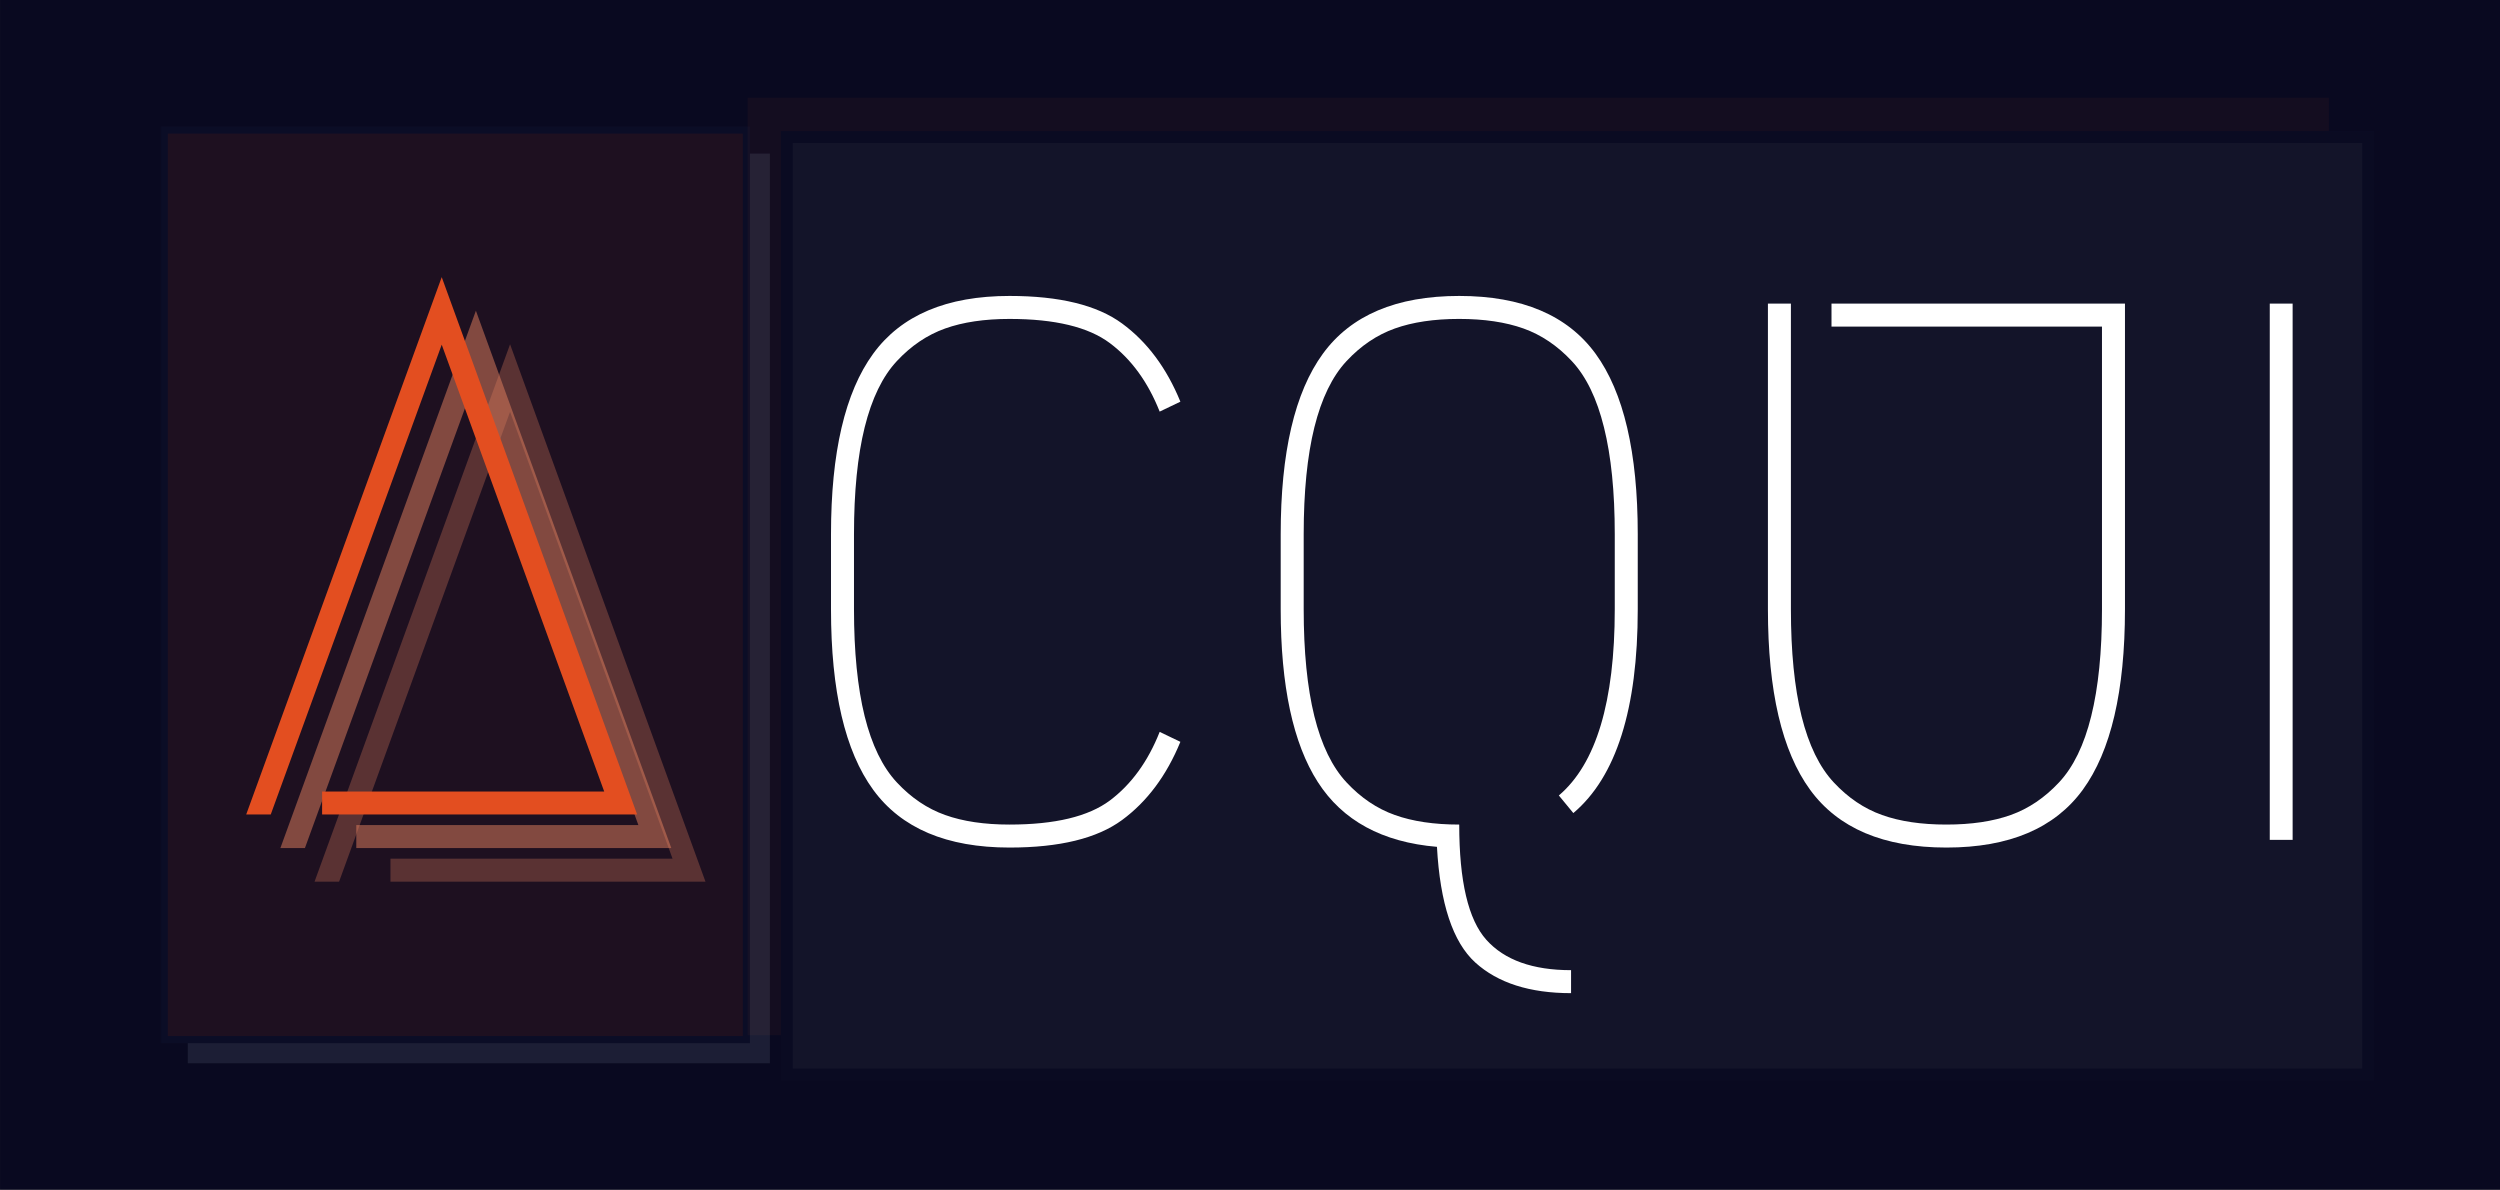 <svg xmlns="http://www.w3.org/2000/svg" xmlns:xlink="http://www.w3.org/1999/xlink" viewBox="24.3 109.96 326.24 155.25"
  version="1.2">
  <rect x="24.3" y="109.96" width="326.24" height="155.25" fill="#333333" stroke="none"/>
  <defs>
    <clipPath id="c">
      <path d="M.68 1H208v124H.68Zm0 0" />
    </clipPath>
    <clipPath id="d">
      <path d="M5 6h208.32v124H5Zm0 0" />
    </clipPath>
    <clipPath id="b">
      <path d="M0 0h214v131H0z" />
    </clipPath>
    <clipPath id="h">
      <path d="M3 4h77v118.879H3Zm0 0" />
    </clipPath>
    <clipPath id="i">
      <path d="M.121.238H77V120H.121Zm0 0" />
    </clipPath>
    <clipPath id="j">
      <path d="M.121.238H78V121H.121Zm0 0" />
    </clipPath>
    <clipPath id="g">
      <path d="M0 0h81v123H0z" />
    </clipPath>
    <filter xmlns:xlink="http://www.w3.org/1999/xlink" x="0%" y="0%" width="100%" xlink:type="simple"
      filterUnits="objectBoundingBox" xlink:actuate="onLoad" id="e" height="100%" xlink:show="other">
      <feColorMatrix values="0 0 0 0 1 0 0 0 0 1 0 0 0 0 1 0 0 0 1 0" in="SourceGraphic" />
    </filter>
  </defs>
  <path style="stroke:none;fill-rule:nonzero;fill:#090920;fill-opacity:1"
    d="M24.305 109.961h326.242v155.25H24.305Zm0 0" />
  <g mask="url(#a)" transform="translate(121 121)">
    <g clip-path="url(#b)">
      <g clip-path="url(#c)">
        <path style="stroke:none;fill-rule:nonzero;fill:#e34e20;fill-opacity:1"
          d="M207.215 124.047H.867V1.711h206.348Zm0 0" />
      </g>
      <path style="stroke:none;fill-rule:nonzero;fill:#cce2f2;fill-opacity:1"
        d="M212.328 129.18H5.984V6.844h206.344Zm0 0" />
      <g clip-path="url(#d)">
        <path style="stroke:none;fill-rule:nonzero;fill:#1e2e5f;fill-opacity:1"
          d="M5.211 6.062h207.895v123.898H5.211Zm206.344 1.559H6.762v120.781h204.793Zm0 0" />
      </g>
    </g>
    <mask id="a">
      <g filter="url(#e)">
        <path style="fill:#000;fill-opacity:.047;stroke:none" d="M0 0h375v375H0z" />
      </g>
    </mask>
  </g>
  <g mask="url(#f)" transform="translate(45 126)">
    <g clip-path="url(#g)">
      <g clip-path="url(#h)">
        <path style="stroke:none;fill-rule:nonzero;fill:#cce2f2;fill-opacity:1"
          d="M3.805 4.008h75.961v118.703H3.805Zm0 0" />
      </g>
      <g clip-path="url(#i)">
        <path style="stroke:none;fill-rule:nonzero;fill:#e34e20;fill-opacity:1"
          d="M.734.926h75.965V119.625H.734Zm0 0" />
      </g>
      <g clip-path="url(#j)">
        <path style="stroke:none;fill-rule:nonzero;fill:#1e2e5f;fill-opacity:1"
          d="M77.164 120.094H.27V.461h76.895Zm-75.965-.934h75.035V1.395H1.199Zm0 0" />
      </g>
    </g>
    <mask id="f">
      <g filter="url(#e)">
        <path style="fill:#000;fill-opacity:.098;stroke:none" d="M0 0h375v375H0z" />
      </g>
    </mask>
  </g>
  <g style="fill:#e68161;fill-opacity:.302">
    <path style="stroke:none" d="M11.703-3h36.812L27.312-61.312 5 0H1.797L27.312-70.125 52.812 0H11.703Zm0 0"
      transform="translate(63.55 225.013)" />
  </g>
  <g style="fill:#e68161;fill-opacity:.502">
    <path style="stroke:none" d="M11.703-3h36.812L27.312-61.312 5 0H1.797L27.312-70.125 52.812 0H11.703Zm0 0"
      transform="translate(59.091 220.63)" />
  </g>
  <g style="fill:#e34e20;fill-opacity:1">
    <path style="stroke:none" d="M11.703-3h36.812L27.312-61.312 5 0H1.797L27.312-70.125 52.812 0H11.703Zm0 0"
      transform="translate(54.631 216.248)" />
  </g>
  <g style="fill:#fff;fill-opacity:1">
    <path style="stroke:none"
      d="M53.297-12.797C51.492-8.398 48.957-5 45.688-2.594 42.426-.195 37.531 1 31 1c-8.199 0-14.133-2.516-17.797-7.547-3.668-5.031-5.5-12.879-5.5-23.547v-9.797c0-10.664 1.832-18.516 5.5-23.547C16.867-68.469 22.801-70.984 31-70.984c6.531 0 11.426 1.199 14.688 3.594 3.27 2.398 5.805 5.797 7.609 10.203l-2.703 1.297c-1.531-3.863-3.699-6.844-6.5-8.938C41.289-66.93 36.926-67.984 31-67.984c-3.273 0-6.074.418-8.406 1.25-2.336.836-4.434 2.25-6.297 4.25-1.867 2-3.266 4.887-4.203 8.656-.93 3.762-1.391 8.406-1.391 13.938v9.797c0 5.531.461 10.184 1.391 13.953C13.031-12.379 14.43-9.5 16.297-7.5c1.863 2 3.961 3.418 6.297 4.25C24.926-2.414 27.727-2 31-2c5.926 0 10.289-1.047 13.094-3.141 2.801-2.102 4.969-5.086 6.5-8.953Zm0 0"
      transform="translate(125.039 219.563)" />
  </g>
  <g style="fill:#fff;fill-opacity:1">
    <path style="stroke:none"
      d="M54.297-30.094c0 13-2.805 21.867-8.406 26.594L44-5.797c4.863-4.133 7.297-12.234 7.297-24.297v-9.797c0-5.531-.469-10.176-1.406-13.938-.93-3.77-2.328-6.656-4.203-8.656-1.867-2-3.965-3.414-6.297-4.25-2.336-.832-5.137-1.25-8.406-1.25-3.262 0-6.059.418-8.391 1.25-2.336.836-4.434 2.25-6.297 4.25-1.867 2-3.266 4.887-4.203 8.656-.93 3.762-1.391 8.406-1.391 13.938v9.797c0 5.531.461 10.184 1.391 13.953C13.031-12.379 14.43-9.5 16.297-7.5c1.863 2 3.961 3.418 6.297 4.25C24.926-2.414 27.727-2 31-2c0 7.395 1.18 12.41 3.547 15.047C36.91 15.68 40.594 17 45.594 17v3c-5.398 0-9.562-1.336-12.5-4-2.93-2.668-4.594-7.699-5-15.094-7.137-.605-12.32-3.422-15.547-8.453-3.23-5.031-4.844-12.547-4.844-22.547v-9.797c0-10.664 1.832-18.516 5.5-23.547C16.867-68.469 22.801-70.984 31-70.984c8.195 0 14.129 2.516 17.797 7.547 3.664 5.031 5.5 12.883 5.5 23.547Zm0 0"
      transform="translate(183.723 219.563)" />
  </g>
  <g style="fill:#fff;fill-opacity:1">
    <path style="stroke:none"
      d="M17.297-69.984h38.297v39.891c0 10.668-1.836 18.516-5.5 23.547C46.426-1.516 40.492 1 32.297 1 24.098 1 18.164-1.516 14.5-6.547 10.832-11.578 9-19.426 9-30.094v-39.891h3v39.891c0 5.531.461 10.184 1.391 13.953C14.328-12.379 15.727-9.5 17.594-7.5c1.863 2 3.961 3.418 6.297 4.25 2.332.836 5.129 1.25 8.391 1.25 3.27 0 6.07-.414 8.406-1.25 2.332-.832 4.43-2.25 6.297-4.25 1.875-2 3.273-4.879 4.203-8.641.938-3.77 1.406-8.422 1.406-13.953v-36.891H17.297Zm0 0"
      transform="translate(246.006 219.563)" />
  </g>
  <g style="fill:#fff;fill-opacity:1">
    <path style="stroke:none" d="M12.891 0H9.906v-69.984h2.984Zm0 0"
      transform="translate(310.589 219.563)" />
  </g>
</svg>